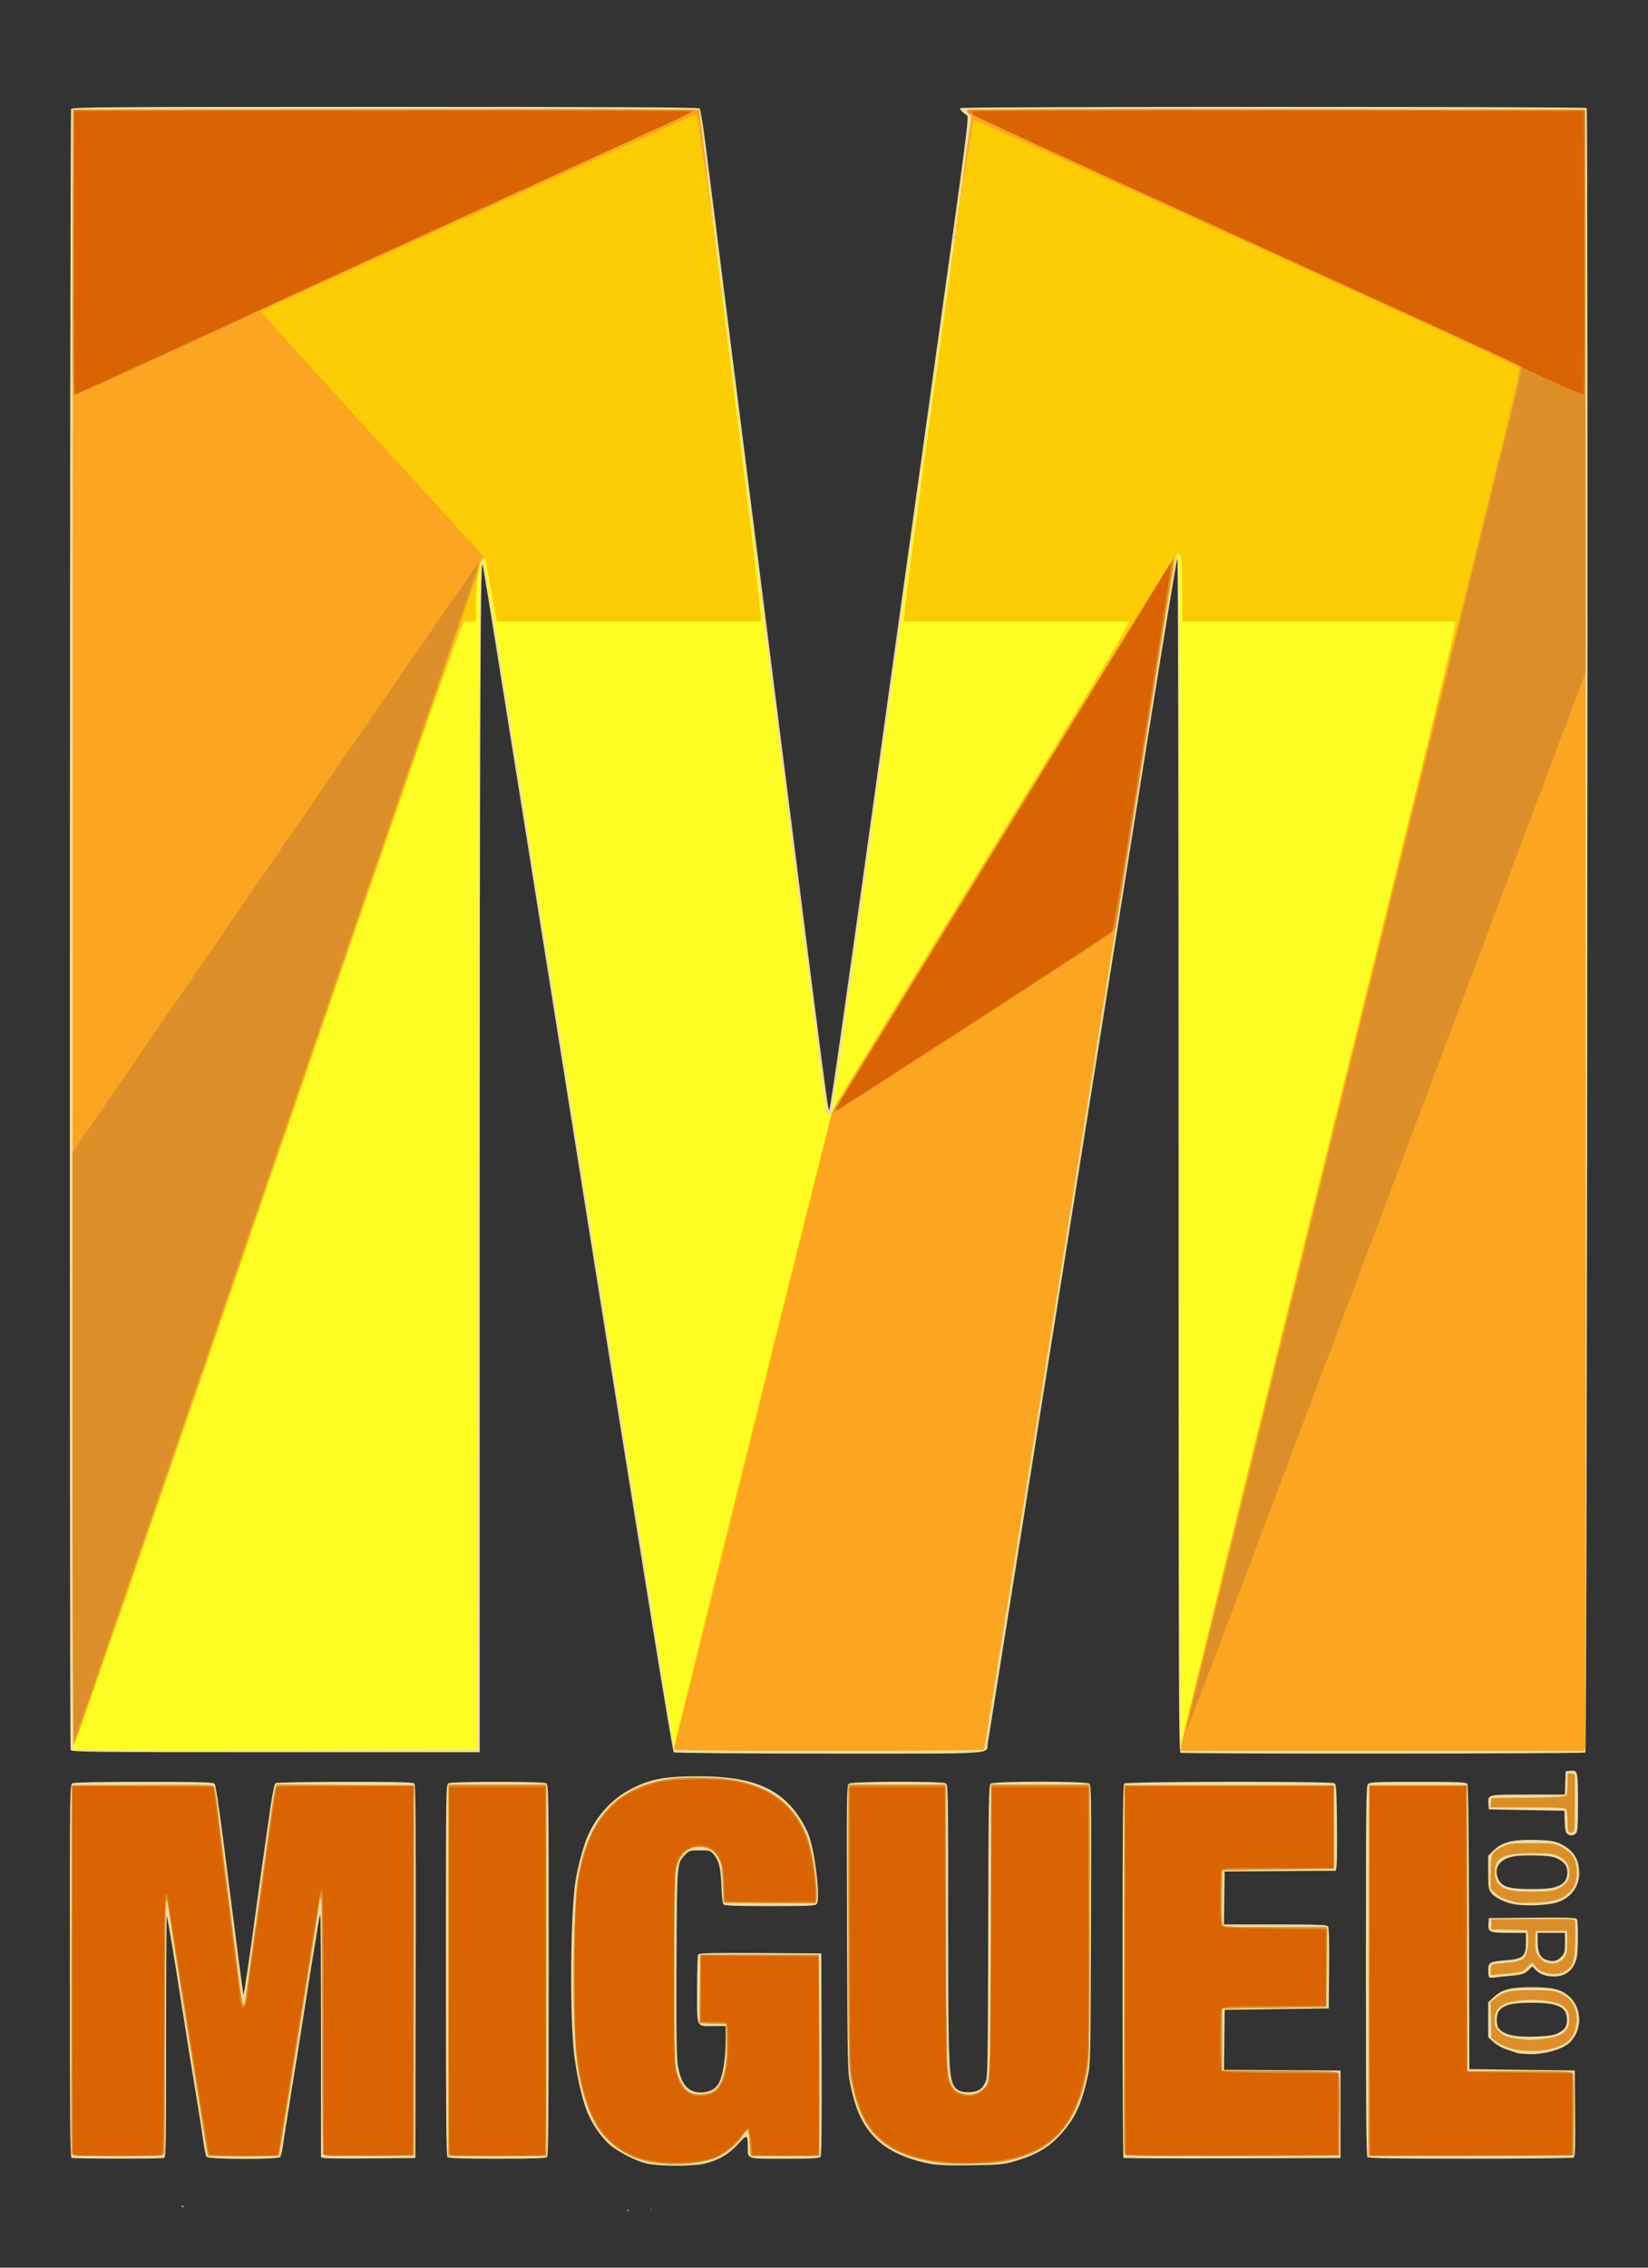 <?xml version="1.0" encoding="UTF-8" standalone="no"?>
<!-- Created with Inkscape (http://www.inkscape.org/) -->

<svg
   xmlns:dc="http://purl.org/dc/elements/1.1/"
   xmlns:cc="http://creativecommons.org/ns#"
   xmlns:rdf="http://www.w3.org/1999/02/22-rdf-syntax-ns#"
   xmlns:svg="http://www.w3.org/2000/svg"
   xmlns="http://www.w3.org/2000/svg"
   xmlns:sodipodi="http://sodipodi.sourceforge.net/DTD/sodipodi-0.dtd"
   xmlns:inkscape="http://www.inkscape.org/namespaces/inkscape"
   width="400"
   height="550"
   viewBox="0 0 105.833 145.521"
   version="1.1"
   id="svg8"
   inkscape:version="0.92.3 (2405546, 2018-03-11)"
   sodipodi:docname="logo.svg">
  <rect x="0" y="0" width="105.833" height="145.521" fill="#333333" stroke="none"/>
  <defs
     id="defs2" />
  <sodipodi:namedview
     id="base"
     pagecolor="#ffffff"
     bordercolor="#666666"
     borderopacity="1.0"
     inkscape:pageopacity="0.0"
     inkscape:pageshadow="2"
     inkscape:zoom="0.49497475"
     inkscape:cx="199.99459"
     inkscape:cy="136.7785"
     inkscape:document-units="mm"
     inkscape:current-layer="layer1-6"
     showgrid="false"
     units="px"
     inkscape:window-width="1366"
     inkscape:window-height="705"
     inkscape:window-x="-8"
     inkscape:window-y="-8"
     inkscape:window-maximized="1" />
  <g
     inkscape:label="Capa 1"
     inkscape:groupmode="layer"
     id="layer1"
     transform="translate(0,-151.479)">
    <g
       id="layer1-6"
       inkscape:label="Capa 1"
       transform="matrix(0.987,0,0,1.07,-39.966,42.948)">
      <path
         id="path3738-5"
         style="fill:#efdba5;stroke-width:0.085"
         d="m 65.561,107.839 c -18.007,0 -20.371,0.015 -20.442,0.127 -0.088,0.14 -0.12,98.189 -0.031,98.418 0.047,0.121 1.3,0.134 13.335,0.134 h 13.284 v -31.271 c 0,-29.397 0.043,-39.934 0.164,-39.934 0.062,0 -0.108,-0.972 6.819,39.146 3.868,22.402 5.559,32.014 5.642,32.066 0.066,0.042 4.49,0.075 10.124,0.076 11.126,0.001 10.201,0.055 10.306,-0.6 0.055,-0.345 6.353,-36.83 10.338,-59.893 1.054,-6.1 1.952,-11.128 1.995,-11.172 0.048,-0.049 0.079,13.763 0.079,35.742 0,32.587 0.012,35.827 0.134,35.873 0.193,0.074 26.221,0.061 26.335,-0.013 0.115,-0.075 0.202,-98.514 0.087,-98.628 -0.092,-0.092 -40.661,-0.092 -40.753,5e-4 -0.067,0.067 0.113,0.247 0.434,0.437 0.132,0.078 -0.012,1.106 -1.764,12.658 -1.049,6.915 -2.462,16.25 -3.141,20.743 -3.077,20.374 -3.987,26.253 -4.065,26.253 -0.083,-5e-4 -0.3,-1.531 -2.965,-20.961 -1.664,-12.132 -4.657,-33.919 -5.071,-36.904 -0.16,-1.158 -0.335,-2.148 -0.387,-2.201 -0.071,-0.071 -5.395,-0.096 -20.457,-0.096 z m 77.25,99.784 c -0.049,-1.7e-4 -0.106,0.005 -0.17,0.011 l -0.281,0.027 -0.025,0.699 -0.025,0.699 h -2.399 c -2.67,0 -2.621,-0.011 -2.573,0.565 l 0.026,0.323 2.456,0.043 2.455,0.042 0.024,0.635 c 0.018,0.472 0.06,0.662 0.164,0.741 h 5.4e-4 c 0.191,0.143 0.407,0.133 0.567,-0.027 0.112,-0.112 0.133,-0.403 0.133,-1.853 0,-1.663 -0.009,-1.904 -0.354,-1.905 z m -56.892,0.336 c -2.209,0.003 -3.17,0.175 -4.437,0.798 -1.234,0.606 -2.254,1.661 -2.802,2.9 -0.309,0.7 -0.69,2.092 -0.788,2.887 -0.294,2.382 -0.323,7.739 -0.053,10.008 0.151,1.274 0.526,2.8 0.874,3.568 0.315,0.694 0.807,1.369 1.346,1.848 0.52,0.462 1.759,1.06 2.526,1.22 0.802,0.167 2.951,0.173 3.718,0.01 0.92,-0.195 1.604,-0.56 2.211,-1.179 0.59,-0.601 0.629,-0.59 0.631,0.189 0.002,0.727 -0.116,0.693 2.407,0.693 1.778,0 2.25,-0.024 2.326,-0.115 0.07,-0.084 0.09,-1.765 0.074,-6.159 l -0.021,-6.044 -3.974,-0.022 c -3.123,-0.017 -3.989,0.001 -4.042,0.085 -0.037,0.059 -0.068,1.01 -0.069,2.114 -0.002,2.356 -0.088,2.183 1.094,2.183 h 0.767 v 0.882 c 0,1.001 -0.165,1.998 -0.409,2.478 -0.209,0.409 -0.627,0.62 -1.232,0.62 -0.862,0 -1.328,-0.567 -1.496,-1.821 -0.06,-0.443 -0.08,-2.545 -0.06,-6.095 0.034,-5.94 0.023,-5.817 0.547,-6.325 0.277,-0.269 0.314,-0.279 0.968,-0.279 0.657,0 0.687,0.009 0.921,0.27 0.337,0.377 0.436,0.765 0.483,1.888 0.022,0.536 0.079,1.021 0.127,1.08 0.066,0.081 0.777,0.106 3.029,0.106 2.542,0 2.957,-0.018 3.05,-0.13 0.243,-0.293 -0.104,-3.072 -0.514,-4.112 -0.093,-0.235 -0.327,-0.661 -0.521,-0.946 -1.269,-1.869 -3.158,-2.603 -6.683,-2.599 z m 22.237,0.328 c -1.549,-2.5e-4 -3.097,0.037 -3.201,0.114 -0.131,0.098 -0.144,0.783 -0.164,8.827 -0.02,7.811 -0.037,8.751 -0.159,9.017 -0.216,0.47 -0.444,0.62 -0.996,0.66 -0.612,0.044 -0.99,-0.129 -1.158,-0.532 -0.253,-0.606 -0.29,-1.846 -0.291,-9.841 -8e-4,-7.883 -0.004,-8.063 -0.164,-8.149 -0.255,-0.137 -6.112,-0.119 -6.301,0.019 -0.138,0.101 -0.145,0.626 -0.116,8.657 0.029,8.337 0.035,8.57 0.209,9.354 0.359,1.611 0.816,2.505 1.692,3.305 0.754,0.689 1.935,1.193 3.452,1.474 v -5e-4 c 0.508,0.094 1.184,0.118 2.709,0.099 1.878,-0.024 2.095,-0.043 2.868,-0.248 1.323,-0.352 2.18,-0.81 2.939,-1.573 0.943,-0.946 1.399,-1.842 1.795,-3.523 0.175,-0.744 0.179,-0.96 0.208,-9.1 0.027,-7.831 0.021,-8.345 -0.117,-8.446 -0.105,-0.077 -1.655,-0.115 -3.204,-0.115 z m 12.299,0.005 c -3.384,0.005 -6.758,0.041 -6.822,0.105 -0.078,0.078 -0.102,2.691 -0.102,11.246 0,6.13 0.026,11.171 0.057,11.202 0.031,0.031 3.222,0.047 7.091,0.035 l 7.034,-0.021 v -2.625 -2.625 l -3.791,-0.022 -3.791,-0.022 0.023,-1.798 0.023,-1.798 3.386,-0.043 3.386,-0.042 0.022,-2.403 c 0.016,-1.702 -0.006,-2.437 -0.074,-2.519 -0.079,-0.095 -0.709,-0.116 -3.432,-0.116 h -3.336 l 0.023,-1.587 0.022,-1.587 3.616,-0.022 3.616,-0.022 0.051,-0.274 c 0.028,-0.151 0.039,-1.314 0.025,-2.585 -0.022,-1.942 -0.046,-2.323 -0.153,-2.39 -0.101,-0.064 -3.494,-0.091 -6.877,-0.086 z m -70.604,0.003 c -2.931,0 -4.544,0.031 -4.651,0.088 -0.161,0.086 -0.164,0.301 -0.164,11.254 0,8.854 0.022,11.175 0.106,11.209 0.153,0.062 5.866,0.066 6.026,0.005 0.121,-0.046 0.133,-0.768 0.133,-7.295 0,-3.984 0.02,-7.224 0.044,-7.2 0.045,0.045 0.505,2.582 0.972,5.36 0.3,1.784 0.676,3.941 1.019,5.842 0.135,0.745 0.303,1.751 0.374,2.234 0.071,0.484 0.173,0.931 0.225,0.995 0.134,0.161 4.668,0.17 4.794,0.009 0.045,-0.058 0.129,-0.411 0.187,-0.783 0.058,-0.373 0.275,-1.649 0.484,-2.837 0.492,-2.802 0.639,-3.65 1.001,-5.8 0.165,-0.978 0.396,-2.311 0.515,-2.963 0.118,-0.652 0.25,-1.391 0.293,-1.642 0.043,-0.251 0.098,-0.476 0.123,-0.501 0.025,-0.025 0.045,3.237 0.045,7.249 v 7.294 l 0.191,0.046 c 0.105,0.026 1.486,0.036 3.069,0.023 l 2.879,-0.024 0.021,-11.167 c 0.016,-8.182 -0.004,-11.198 -0.074,-11.282 -0.078,-0.094 -0.894,-0.114 -4.508,-0.113 -2.427,7.4e-4 -4.466,0.035 -4.53,0.075 -0.073,0.046 -0.191,0.543 -0.316,1.332 -0.403,2.536 -0.795,5.104 -1,6.535 -0.296,2.068 -0.745,4.851 -0.777,4.819 -0.015,-0.015 -0.215,-1.378 -0.445,-3.029 -0.23,-1.651 -0.622,-4.466 -0.871,-6.255 -0.283,-2.035 -0.495,-3.296 -0.565,-3.366 -0.09,-0.09 -0.992,-0.112 -4.598,-0.112 z m 22.999,0 c -1.918,0 -3.077,0.032 -3.181,0.088 -0.161,0.086 -0.164,0.3 -0.164,11.201 0,8.531 0.024,11.137 0.102,11.215 0.075,0.075 0.913,0.101 3.243,0.101 2.33,0 3.167,-0.026 3.243,-0.101 0.078,-0.078 0.102,-2.684 0.102,-11.215 0,-10.901 -0.003,-11.115 -0.164,-11.201 -0.104,-0.056 -1.263,-0.088 -3.18,-0.088 z m 59.897,0 c -2.72,0 -3.133,0.017 -3.249,0.133 -0.12,0.12 -0.133,1.252 -0.133,11.201 0,8.496 0.024,11.092 0.102,11.17 0.079,0.077 1.684,0.101 6.71,0.1 3.635,-7.4e-4 6.656,-0.032 6.715,-0.07 0.084,-0.053 0.102,-0.639 0.085,-2.644 l -0.022,-2.577 -3.429,-0.042 -3.429,-0.043 -0.021,-8.501 c -0.015,-6.11 -0.048,-8.532 -0.116,-8.614 -0.076,-0.092 -0.702,-0.114 -3.211,-0.114 z m 7.221,3.478 c -1.21,0.003 -1.845,0.199 -2.37,0.697 l -0.275,0.261 v 0.988 c 0,0.864 0.022,1.016 0.172,1.206 0.266,0.338 1.011,0.659 1.709,0.738 0.783,0.088 2.015,0.025 2.57,-0.131 0.916,-0.258 1.483,-0.944 1.47,-1.781 -0.013,-0.824 -0.372,-1.349 -1.175,-1.716 -0.395,-0.181 -0.622,-0.218 -1.545,-0.251 -0.198,-0.007 -0.383,-0.011 -0.555,-0.011 z m 0.017,0.933 c 0.152,-7.4e-4 0.309,10e-4 0.466,0.006 0.885,0.028 1.129,0.066 1.456,0.225 0.453,0.22 0.629,0.535 0.546,0.976 -0.068,0.363 -0.27,0.544 -0.776,0.696 -0.267,0.08 -0.789,0.119 -1.553,0.117 -1.456,-0.005 -1.921,-0.136 -2.152,-0.61 -0.308,-0.63 0.059,-1.156 0.933,-1.337 0.215,-0.045 0.623,-0.071 1.079,-0.073 z m 1.588,3.731 c -0.371,-5e-4 -0.825,0.001 -1.377,0.006 l -2.831,0.023 -0.027,0.335 c -0.041,0.504 0.08,0.554 1.356,0.554 h 1.085 v 0.504 c 0,0.928 -0.157,1.057 -1.392,1.146 -0.973,0.07 -1.063,0.12 -1.063,0.582 0,0.2 0.028,0.391 0.061,0.424 v 5e-4 c 0.033,0.033 0.195,0.041 0.36,0.017 0.164,-0.024 0.623,-0.068 1.019,-0.099 0.752,-0.058 0.938,-0.117 1.243,-0.394 l 0.184,-0.168 0.239,0.223 c 0.305,0.284 0.793,0.416 1.363,0.368 0.666,-0.055 1.138,-0.468 1.292,-1.13 0.095,-0.411 0.103,-2.156 0.011,-2.302 -0.04,-0.063 -0.408,-0.089 -1.521,-0.091 z m -1.033,0.917 h 0.889 0.889 v 0.599 c 0,0.549 -0.021,0.619 -0.248,0.846 -0.277,0.277 -0.63,0.32 -1.067,0.129 -0.332,-0.145 -0.464,-0.448 -0.464,-1.071 z m -0.381,3.26 c -1.396,0 -1.934,0.129 -2.479,0.596 l -0.358,0.306 v 1.045 1.045 l 0.342,0.292 c 0.191,0.163 0.555,0.356 0.825,0.437 0.266,0.08 0.58,0.177 0.696,0.216 0.116,0.039 0.535,0.072 0.931,0.075 0.893,0.006 1.988,-0.283 2.443,-0.645 0.896,-0.712 0.917,-2.083 0.044,-2.806 -0.525,-0.435 -1.079,-0.562 -2.445,-0.562 z m -0.042,0.931 c 1.758,-1.5e-4 2.328,0.247 2.328,1.01 0,0.431 -0.136,0.616 -0.603,0.823 -0.247,0.109 -0.631,0.166 -1.312,0.193 -1.429,0.057 -2.192,-0.095 -2.528,-0.5 -0.175,-0.211 -0.157,-0.842 0.03,-1.049 0.321,-0.355 0.855,-0.478 2.085,-0.478 z m -87.841,12.184 c 0.019,0.02 0.038,0.041 0.057,0.061 0.037,-5e-4 0.075,10e-4 0.112,0.002 l -5.36e-4,-0.055 z m -0.061,0.016 c 0.004,0.004 0.008,0.008 0.012,0.012 0.005,0.002 0.008,0.003 0.013,0.005 -0.008,-0.006 -0.016,-0.011 -0.025,-0.017 z m 30.6,0.129 c 0.019,0.023 0.041,0.048 0.047,0.061 0.015,0.012 0.013,0.01 0.031,0.023 -0.013,-0.005 -0.018,-0.005 -0.04,-0.013 l -5.36e-4,-4.9e-4 c -0.036,-0.014 -0.087,-0.034 -0.066,-0.023 0.043,0.023 0.093,0.036 0.141,0.053 -0.035,-0.038 -0.072,-0.072 -0.112,-0.1 z m -1.503,0.068 c -0.021,0.005 0.009,0.096 0.103,0.093 -0.036,-0.036 -0.077,-0.079 -0.091,-0.089 -0.005,-0.004 -0.009,-0.005 -0.013,-0.004 z m -28.898,5e-4 c 0.011,0.011 0.023,0.022 0.034,0.033 v -0.019 c -0.011,-0.005 -0.023,-0.01 -0.034,-0.015 z"
         inkscape:connector-curvature="0" />
      <path
         id="path3736-5"
         style="fill:#fdfd24;stroke-width:0.085"
         d="m 109.43,107.985 c -3.651,0.004 -5.933,0.013 -5.966,0.026 -0.093,0.035 -0.077,0.084 0.069,0.22 0.137,0.127 0.175,0.236 0.14,0.4 -0.07,0.335 -3.007,19.643 -4.916,32.314 -1.704,11.314 -4.111,27.101 -4.147,27.199 -0.021,0.058 -0.098,0.106 -0.171,0.106 -0.073,0 -0.15,-0.048 -0.171,-0.106 -0.037,-0.103 -1.996,-14.289 -4.486,-32.491 -1.088,-7.954 -3.564,-25.917 -3.746,-27.178 l -0.067,-0.465 H 65.609 45.248 l -0.021,49.107 c -0.012,27.008 -0.003,49.152 0.019,49.212 0.032,0.085 2.714,0.102 13.187,0.085 l 13.147,-0.022 0.042,-35.619 c 0.043,-36.318 0.041,-36.063 0.328,-35.751 0.041,0.044 0.462,2.328 0.937,5.076 0.475,2.747 3.239,18.758 6.143,35.58 2.904,16.822 5.304,30.623 5.333,30.67 0.069,0.111 20.078,0.12 20.147,0.009 0.026,-0.042 1.951,-11.082 4.277,-24.532 6.897,-39.883 8.134,-46.971 8.212,-47.049 0.041,-0.041 0.116,-0.049 0.166,-0.017 0.066,0.041 0.092,10.048 0.093,35.421 5.4e-4,19.45 0.025,35.565 0.054,35.809 l 0.053,0.445 h 13.11 13.11 l 0.045,-0.191 c 0.025,-0.105 0.036,-22.251 0.023,-49.213 l -0.023,-49.022 -20.024,-0.022 c -5.506,-0.006 -10.526,-0.006 -14.177,-0.002 z m 33.057,99.792 -0.001,0.619 c -8.1e-4,0.341 -0.032,0.666 -0.068,0.724 -0.05,0.078 -0.677,0.11 -2.475,0.127 l -2.409,0.023 -0.027,0.275 -0.027,0.275 h 2.402 c 1.755,0 2.429,0.027 2.503,0.101 0.06,0.06 0.102,0.349 0.102,0.705 0,0.332 0.027,0.631 0.06,0.664 0.033,0.033 0.138,0.049 0.232,0.035 0.168,-0.024 0.173,-0.078 0.173,-1.76 v -1.736 l -0.233,-0.027 z m -56.458,0.27 c -0.783,-0.009 -1.551,0.018 -2.004,0.083 -3.39,0.486 -5.193,2.267 -5.912,5.841 -0.308,1.53 -0.393,7.789 -0.143,10.548 0.117,1.29 0.501,2.753 0.984,3.748 0.31,0.639 0.516,0.933 0.955,1.365 0.868,0.853 1.925,1.342 3.269,1.512 1.27,0.161 2.705,0.066 3.708,-0.243 0.68,-0.21 1.477,-0.782 1.888,-1.354 0.167,-0.233 0.336,-0.404 0.375,-0.38 0.039,0.024 0.097,0.386 0.13,0.804 l 0.06,0.761 h 2.233 2.233 l -0.021,-6.032 -0.022,-6.033 h -3.852 -3.852 l -0.023,2.051 -0.023,2.05 0.869,0.024 0.87,0.024 0.027,0.931 c 0.051,1.79 -0.257,2.836 -0.925,3.137 -0.49,0.221 -1.271,0.211 -1.583,-0.02 -0.326,-0.242 -0.592,-0.663 -0.76,-1.207 -0.132,-0.426 -0.146,-1.013 -0.146,-6.144 0,-5.125 0.014,-5.717 0.146,-6.138 0.24,-0.768 0.77,-1.185 1.506,-1.185 0.475,0 0.87,0.184 1.119,0.52 0.315,0.426 0.339,0.53 0.395,1.724 l 0.052,1.1 2.982,0.023 2.983,0.022 0.058,-0.231 c 0.079,-0.315 -0.101,-1.941 -0.311,-2.817 -0.597,-2.483 -2.319,-3.932 -5.176,-4.356 -0.508,-0.075 -1.305,-0.119 -2.087,-0.127 z m -27.534,0.417 -0.077,0.191 c -0.043,0.105 -0.176,0.858 -0.296,1.673 -0.12,0.815 -0.464,3.101 -0.765,5.08 -0.301,1.979 -0.625,4.151 -0.721,4.826 -0.096,0.675 -0.193,1.282 -0.217,1.348 -0.095,0.265 -0.202,-0.083 -0.337,-1.094 -0.077,-0.582 -0.4,-2.944 -0.718,-5.249 -0.318,-2.305 -0.643,-4.706 -0.723,-5.334 -0.08,-0.629 -0.18,-1.21 -0.222,-1.292 -0.071,-0.14 -0.359,-0.147 -4.666,-0.127 l -4.589,0.022 -0.022,11.007 c -0.012,6.054 -0.004,11.054 0.018,11.113 0.031,0.082 0.71,0.106 2.998,0.106 2.618,0 2.962,-0.015 3.008,-0.134 0.028,-0.074 0.052,-3.522 0.052,-7.662 0,-4.962 0.028,-7.529 0.084,-7.529 0.047,0 0.085,0.029 0.086,0.064 10e-4,0.072 0.907,5.379 1.434,8.403 0.191,1.094 0.521,2.999 0.733,4.233 0.212,1.234 0.406,2.33 0.431,2.434 l 0.044,0.19 h 2.304 2.304 l 0.107,-0.572 c 0.103,-0.549 0.687,-3.923 1.955,-11.294 0.326,-1.893 0.592,-3.483 0.592,-3.535 0,-0.051 0.038,-0.094 0.085,-0.094 0.056,0 0.085,2.605 0.086,7.642 6.97e-4,4.203 0.032,7.689 0.069,7.748 0.053,0.084 0.707,0.102 2.983,0.085 l 2.915,-0.022 v -11.091 -11.092 l -4.468,-0.022 z m 11.179,0.001 v 11.134 11.133 h 3.175 3.175 v -11.133 -11.134 h -3.175 z m 26.08,0 -0.048,0.191 c -0.027,0.105 -0.034,3.924 -0.017,8.487 0.03,8.04 0.036,8.322 0.208,9.102 0.434,1.973 1.054,3.02 2.249,3.799 0.897,0.584 2.155,0.96 3.742,1.118 h 5.4e-4 c 0.922,0.091 3.239,0.019 4.041,-0.126 2.97,-0.538 4.54,-2.09 5.242,-5.181 0.188,-0.83 0.19,-0.902 0.219,-8.922 0.016,-4.447 0.008,-8.172 -0.018,-8.276 l -0.048,-0.19 h -3.171 -3.171 l -0.026,8.699 c -0.028,9.428 -0.011,9.089 -0.491,9.55 -0.4,0.384 -1.129,0.447 -1.718,0.149 -0.337,-0.171 -0.548,-0.708 -0.647,-1.645 -0.049,-0.461 -0.084,-4.131 -0.085,-8.773 l -10e-4,-7.98 h -3.131 z m 17.904,0.042 -0.022,11.007 c -0.012,6.054 -0.003,11.055 0.019,11.113 0.032,0.085 1.479,0.102 7.007,0.085 l 6.966,-0.021 0.022,-2.423 c 0.018,-1.956 5.4e-4,-2.441 -0.092,-2.518 -0.08,-0.067 -1.234,-0.102 -3.832,-0.117 l -3.718,-0.022 v -1.863 -1.863 l 3.386,-0.043 3.387,-0.042 0.022,-2.392 0.022,-2.392 h -3.336 c -2.732,0 -3.353,-0.021 -3.432,-0.117 -0.067,-0.081 -0.09,-0.608 -0.074,-1.714 l 0.023,-1.598 3.64,-0.043 3.641,-0.042 v -2.498 -2.498 h -6.816 z m 15.917,0 -0.021,11.113 -0.021,11.113 6.668,-0.022 6.668,-0.022 0.022,-2.403 c 0.016,-1.702 -0.006,-2.437 -0.074,-2.519 -0.079,-0.095 -0.715,-0.116 -3.472,-0.116 h -3.376 l -0.021,-8.572 -0.021,-8.573 h -3.175 z m 10.583,3.471 c -1.323,0 -1.474,0.016 -1.862,0.195 -0.778,0.359 -0.805,0.411 -0.805,1.547 v 0.993 l 0.297,0.261 c 0.276,0.242 0.836,0.456 1.439,0.55 0.14,0.022 0.694,0.026 1.232,0.009 1.14,-0.036 1.757,-0.221 2.175,-0.654 0.334,-0.346 0.445,-0.64 0.445,-1.173 0,-0.76 -0.288,-1.177 -1.059,-1.533 -0.388,-0.179 -0.539,-0.195 -1.862,-0.195 z m 0.042,0.594 c 1.158,10e-4 1.359,0.023 1.708,0.183 0.499,0.229 0.708,0.538 0.697,1.032 -0.007,0.318 -0.056,0.421 -0.306,0.65 -0.195,0.178 -0.449,0.305 -0.737,0.367 -0.596,0.128 -2.406,0.109 -2.925,-0.03 -0.595,-0.16 -0.892,-0.51 -0.892,-1.051 0,-0.899 0.543,-1.155 2.455,-1.152 z m 1.725,3.951 c -0.496,-0.004 -1.154,-0.004 -1.852,0.003 l -2.54,0.024 v 0.296 0.296 l 1.161,0.024 1.161,0.024 0.056,0.295 c 0.069,0.369 -0.024,1.039 -0.179,1.28 -0.152,0.237 -0.51,0.341 -1.377,0.4 -0.387,0.026 -0.739,0.07 -0.783,0.098 -0.044,0.027 -0.08,0.178 -0.08,0.335 v 0.285 l 0.487,-0.04 c 1.625,-0.132 1.562,-0.117 1.867,-0.422 0.158,-0.158 0.307,-0.288 0.331,-0.288 0.024,0 0.121,0.1 0.217,0.222 0.361,0.458 1.341,0.61 1.925,0.297 0.527,-0.282 0.63,-0.576 0.663,-1.892 0.029,-1.158 0.029,-1.161 -0.169,-1.209 -0.055,-0.013 -0.39,-0.023 -0.886,-0.028 z m -1.513,0.704 h 1.016 1.016 l 0.025,0.611 c 0.03,0.739 -0.117,1.083 -0.536,1.258 -0.52,0.217 -1.073,0.063 -1.373,-0.384 -0.167,-0.249 -0.193,-0.381 -0.172,-0.889 z m -0.254,3.565 c -1.469,0 -1.823,0.075 -2.389,0.507 l -0.284,0.216 0.024,1.069 0.024,1.069 0.339,0.236 c 0.186,0.13 0.624,0.309 0.974,0.399 1.194,0.306 2.804,0.134 3.583,-0.381 0.822,-0.544 0.864,-2.084 0.073,-2.648 -0.56,-0.399 -0.906,-0.468 -2.344,-0.468 z m 0.06,0.577 c 0.254,7.4e-4 0.504,0.013 0.729,0.038 1.21,0.135 1.636,0.419 1.654,1.103 0.019,0.741 -0.454,1.081 -1.672,1.199 -0.424,0.041 -0.828,0.07 -0.898,0.065 -1.388,-0.104 -1.634,-0.172 -2.053,-0.562 -0.195,-0.182 -0.233,-0.287 -0.233,-0.651 0,-0.478 0.142,-0.698 0.602,-0.936 0.304,-0.157 1.109,-0.257 1.871,-0.255 z m -58.908,12.573 c -0.021,0.005 0.009,0.096 0.103,0.093 -0.036,-0.036 -0.077,-0.079 -0.091,-0.089 -0.005,-0.004 -0.009,-0.005 -0.013,-0.004 z"
         inkscape:connector-curvature="0" />
      <path
         id="path3734-3"
         style="fill:#fccc04;stroke-width:0.085"
         d="m 75.62,107.981 c -2.669,-5.2e-4 -5.97,0.002 -10.028,0.006 l -20.344,0.022 -0.021,49.103 c -0.018,42.001 -0.004,49.086 0.097,48.98 0.065,-0.068 5.251,-13.897 11.524,-30.731 10.321,-27.695 12.645,-33.87 13.532,-35.952 l 0.284,-0.667 0.394,-0.026 0.394,-0.026 0.002,-0.948 c 0.002,-1.267 0.192,-2.599 0.391,-2.744 0.082,-0.06 0.175,-0.081 0.207,-0.045 0.032,0.035 0.18,0.711 0.329,1.503 0.149,0.792 0.309,1.62 0.356,1.841 l 0.085,0.402 h 8.586 8.587 v -0.19 c -1.99e-4,-0.473 -0.576,-4.924 -1.947,-15.049 -0.508,-3.749 -1.174,-8.721 -1.48,-11.049 -0.307,-2.328 -0.574,-4.281 -0.594,-4.339 -0.022,-0.063 -2.345,-0.089 -10.353,-0.091 z m 33.81,0.003 c -3.651,0.004 -5.933,0.014 -5.966,0.026 -0.092,0.035 -0.077,0.085 0.07,0.222 0.125,0.117 0.174,0.238 0.144,0.357 -0.025,0.1 -0.35,2.277 -0.723,4.838 -0.373,2.561 -0.929,6.314 -1.235,8.34 -1.389,9.205 -2.413,16.31 -2.413,16.746 V 138.7 h 7.33 7.33 l -0.277,0.487 c -0.617,1.083 -2.595,4.088 -10.52,15.981 -4.561,6.845 -8.38,12.617 -8.485,12.827 -0.106,0.21 -2.383,8.535 -5.061,18.5 -5.615,20.892 -5.316,19.763 -5.255,19.862 0.063,0.102 20.078,0.102 20.141,-5e-4 0.026,-0.042 1.951,-11.082 4.277,-24.532 8.562,-49.51 8.153,-47.197 8.34,-47.17 0.093,0.014 0.191,0.117 0.224,0.236 0.032,0.116 0.062,1.021 0.067,2.011 l 0.008,1.799 h 8.878 8.878 l -0.081,0.445 c -0.241,1.329 -2.264,8.976 -9.592,36.259 -4.453,16.578 -8.118,30.342 -8.144,30.586 l -0.048,0.444 h 13.133 13.134 l 0.045,-0.19 c 0.025,-0.105 0.036,-22.251 0.023,-49.213 l -0.023,-49.022 -20.024,-0.022 c -5.506,-0.006 -10.526,-0.007 -14.177,-0.002 z m 33.057,99.793 -0.001,0.619 c -8.1e-4,0.341 -0.032,0.666 -0.068,0.724 -0.05,0.078 -0.677,0.11 -2.475,0.127 l -2.409,0.023 -0.027,0.275 -0.027,0.275 h 2.402 c 1.755,0 2.429,0.027 2.503,0.101 0.06,0.06 0.102,0.349 0.102,0.705 0,0.332 0.027,0.631 0.06,0.664 0.033,0.033 0.138,0.049 0.232,0.035 0.168,-0.024 0.173,-0.078 0.173,-1.76 v -1.736 l -0.233,-0.027 z m -56.458,0.27 c -0.783,-0.009 -1.551,0.018 -2.004,0.083 -3.39,0.486 -5.193,2.267 -5.912,5.841 -0.308,1.53 -0.393,7.789 -0.143,10.548 0.117,1.29 0.501,2.753 0.984,3.748 0.31,0.639 0.516,0.933 0.955,1.365 0.868,0.853 1.925,1.342 3.269,1.512 1.27,0.161 2.705,0.066 3.708,-0.243 0.68,-0.21 1.477,-0.782 1.888,-1.354 0.167,-0.233 0.336,-0.404 0.375,-0.38 0.039,0.024 0.097,0.386 0.13,0.804 l 0.06,0.761 h 2.233 2.233 l -0.021,-6.032 -0.022,-6.033 h -3.852 -3.852 l -0.023,2.051 -0.023,2.05 0.869,0.024 0.87,0.024 0.027,0.931 c 0.051,1.79 -0.257,2.836 -0.925,3.137 -0.49,0.221 -1.271,0.211 -1.583,-0.02 -0.326,-0.242 -0.592,-0.663 -0.76,-1.207 -0.132,-0.426 -0.146,-1.013 -0.146,-6.144 0,-5.125 0.014,-5.717 0.146,-6.138 0.24,-0.768 0.77,-1.185 1.506,-1.185 0.475,0 0.87,0.184 1.119,0.52 0.315,0.426 0.339,0.53 0.395,1.724 l 0.052,1.1 2.982,0.023 2.983,0.022 0.058,-0.231 c 0.079,-0.315 -0.101,-1.941 -0.311,-2.817 -0.597,-2.483 -2.319,-3.932 -5.176,-4.356 -0.508,-0.075 -1.305,-0.119 -2.087,-0.127 z m -27.534,0.417 -0.077,0.191 c -0.043,0.105 -0.176,0.858 -0.296,1.673 -0.12,0.815 -0.464,3.101 -0.765,5.08 -0.301,1.979 -0.625,4.151 -0.721,4.826 -0.096,0.675 -0.193,1.282 -0.217,1.348 -0.095,0.265 -0.202,-0.083 -0.337,-1.094 -0.077,-0.582 -0.4,-2.944 -0.718,-5.249 -0.318,-2.305 -0.643,-4.706 -0.723,-5.334 -0.08,-0.629 -0.18,-1.21 -0.222,-1.292 -0.071,-0.14 -0.359,-0.147 -4.666,-0.127 l -4.589,0.022 -0.022,11.007 c -0.012,6.054 -0.004,11.054 0.018,11.113 0.031,0.082 0.71,0.106 2.998,0.106 2.618,0 2.962,-0.015 3.008,-0.134 0.028,-0.074 0.052,-3.522 0.052,-7.662 0,-4.962 0.028,-7.529 0.084,-7.529 0.047,0 0.085,0.029 0.086,0.064 10e-4,0.072 0.907,5.379 1.434,8.403 0.191,1.094 0.521,2.999 0.733,4.233 0.212,1.234 0.406,2.33 0.431,2.434 l 0.044,0.19 h 2.304 2.304 l 0.107,-0.572 c 0.103,-0.549 0.687,-3.923 1.955,-11.294 0.326,-1.893 0.592,-3.483 0.592,-3.535 0,-0.051 0.038,-0.094 0.085,-0.094 0.056,0 0.085,2.605 0.086,7.642 6.97e-4,4.203 0.032,7.689 0.069,7.748 0.053,0.084 0.707,0.102 2.983,0.085 l 2.915,-0.022 V 219.599 208.507 l -4.468,-0.022 z m 11.179,0.001 v 11.134 11.133 h 3.175 3.175 V 219.599 208.465 h -3.175 z m 26.08,0 -0.048,0.191 c -0.027,0.105 -0.034,3.924 -0.017,8.487 0.03,8.04 0.036,8.322 0.208,9.102 0.434,1.973 1.054,3.02 2.249,3.799 0.897,0.584 2.155,0.96 3.742,1.118 h 5.4e-4 c 0.922,0.091 3.239,0.019 4.041,-0.126 2.97,-0.538 4.54,-2.09 5.242,-5.181 0.188,-0.83 0.19,-0.902 0.219,-8.922 0.016,-4.447 0.008,-8.172 -0.018,-8.276 l -0.048,-0.19 h -3.171 -3.171 l -0.026,8.699 c -0.028,9.428 -0.011,9.089 -0.491,9.55 -0.4,0.384 -1.129,0.447 -1.718,0.149 -0.337,-0.171 -0.548,-0.708 -0.647,-1.645 -0.049,-0.461 -0.084,-4.131 -0.085,-8.773 l -10e-4,-7.98 h -3.131 z m 17.904,0.042 -0.022,11.007 c -0.012,6.054 -0.003,11.055 0.019,11.113 0.032,0.085 1.479,0.102 7.007,0.085 l 6.966,-0.021 0.022,-2.423 c 0.018,-1.956 5.4e-4,-2.441 -0.092,-2.518 -0.08,-0.067 -1.234,-0.102 -3.832,-0.117 l -3.718,-0.022 v -1.863 -1.863 l 3.386,-0.043 3.387,-0.042 0.022,-2.392 0.022,-2.392 h -3.336 c -2.732,0 -3.353,-0.021 -3.432,-0.117 -0.067,-0.081 -0.09,-0.608 -0.074,-1.714 l 0.023,-1.598 3.64,-0.043 3.641,-0.042 v -2.498 -2.498 h -6.816 z m 15.917,0 -0.021,11.113 -0.021,11.113 6.668,-0.022 6.668,-0.022 0.022,-2.403 c 0.016,-1.702 -0.006,-2.437 -0.074,-2.519 -0.079,-0.095 -0.715,-0.116 -3.472,-0.116 h -3.376 l -0.021,-8.572 -0.021,-8.573 h -3.175 z m 10.583,3.471 c -1.323,0 -1.474,0.016 -1.862,0.195 -0.778,0.359 -0.805,0.411 -0.805,1.547 v 0.993 l 0.297,0.261 c 0.276,0.242 0.836,0.456 1.439,0.55 0.14,0.022 0.694,0.026 1.232,0.009 1.14,-0.036 1.757,-0.221 2.175,-0.654 0.334,-0.346 0.445,-0.64 0.445,-1.173 0,-0.76 -0.288,-1.177 -1.059,-1.533 -0.388,-0.179 -0.539,-0.195 -1.862,-0.195 z m 0.042,0.594 c 1.158,0.001 1.359,0.023 1.708,0.183 0.499,0.229 0.708,0.538 0.697,1.032 -0.007,0.318 -0.056,0.421 -0.306,0.65 -0.195,0.178 -0.449,0.305 -0.737,0.367 -0.596,0.128 -2.406,0.109 -2.925,-0.03 -0.595,-0.16 -0.892,-0.51 -0.892,-1.051 0,-0.899 0.543,-1.155 2.455,-1.152 z m 1.725,3.951 c -0.496,-0.004 -1.154,-0.004 -1.852,0.003 l -2.54,0.024 v 0.296 0.296 l 1.161,0.024 1.161,0.024 0.056,0.295 c 0.069,0.369 -0.024,1.039 -0.179,1.28 -0.152,0.237 -0.51,0.341 -1.377,0.4 -0.387,0.026 -0.739,0.07 -0.783,0.098 -0.044,0.027 -0.08,0.178 -0.08,0.335 v 0.285 l 0.487,-0.04 c 1.625,-0.132 1.562,-0.117 1.867,-0.422 0.158,-0.158 0.307,-0.288 0.331,-0.288 0.024,0 0.121,0.1 0.217,0.222 0.361,0.458 1.341,0.61 1.925,0.297 0.527,-0.282 0.63,-0.576 0.663,-1.892 0.029,-1.158 0.029,-1.161 -0.169,-1.209 -0.055,-0.013 -0.39,-0.023 -0.886,-0.028 z m -1.513,0.704 h 1.016 1.016 l 0.025,0.611 c 0.03,0.739 -0.117,1.083 -0.536,1.258 -0.52,0.217 -1.073,0.063 -1.373,-0.384 -0.167,-0.249 -0.193,-0.381 -0.172,-0.889 z m -0.254,3.565 c -1.469,0 -1.823,0.075 -2.389,0.507 l -0.284,0.216 0.024,1.069 0.024,1.069 0.339,0.236 c 0.186,0.13 0.624,0.309 0.974,0.399 1.194,0.306 2.804,0.134 3.583,-0.381 0.822,-0.544 0.864,-2.084 0.073,-2.648 -0.56,-0.399 -0.906,-0.468 -2.344,-0.468 z m 0.06,0.577 c 0.254,7.4e-4 0.504,0.013 0.729,0.038 1.21,0.135 1.636,0.419 1.654,1.103 0.019,0.741 -0.454,1.081 -1.672,1.199 -0.424,0.041 -0.828,0.07 -0.898,0.065 -1.388,-0.104 -1.634,-0.172 -2.053,-0.562 -0.195,-0.182 -0.233,-0.287 -0.233,-0.651 0,-0.478 0.142,-0.698 0.602,-0.936 0.304,-0.157 1.109,-0.257 1.871,-0.255 z M 81.312,233.943 c -0.021,0.005 0.009,0.096 0.103,0.093 -0.036,-0.036 -0.077,-0.079 -0.091,-0.089 -0.005,-0.004 -0.009,-0.005 -0.013,-0.004 z"
         inkscape:connector-curvature="0" />
      <path
         id="path3732-8"
         style="fill:#fca520;stroke-width:0.085"
         d="m 109.43,107.985 c -3.651,0.004 -5.933,0.014 -5.966,0.026 -0.093,0.035 -0.077,0.084 0.069,0.22 0.137,0.128 0.174,0.235 0.14,0.399 -0.093,0.44 -0.555,3.649 -0.547,3.798 0.007,0.133 0.479,-2.45 0.626,-3.425 0.03,-0.198 0.09,-0.36 0.133,-0.36 0.322,0 35.436,14.7 35.501,14.862 0.019,0.048 -0.509,2.125 -1.174,4.614 -0.665,2.49 -1.993,7.479 -2.95,11.088 -0.958,3.609 -5.368,20.049 -9.8,36.533 -4.432,16.485 -8.076,30.134 -8.097,30.332 l -0.039,0.36 h 13.13 13.13 l 0.046,-0.19 c 0.025,-0.105 0.036,-22.251 0.023,-49.213 l -0.023,-49.022 -20.024,-0.022 c -5.506,-0.006 -10.526,-0.007 -14.177,-0.002 z m -64.182,0.024 -0.021,49.103 c -0.012,28.76 0.01,49.069 0.054,49.022 0.042,-0.044 4.847,-12.882 10.678,-28.529 11.759,-31.555 15.365,-41.195 15.529,-41.521 0.061,-0.121 0.133,-0.389 0.159,-0.597 0.027,-0.209 0.111,-0.424 0.19,-0.481 0.078,-0.057 0.128,-0.14 0.112,-0.185 -0.017,-0.045 -3.279,-3.348 -7.251,-7.34 -3.972,-3.993 -7.208,-7.298 -7.192,-7.346 0.035,-0.104 2.605,-1.193 14.921,-6.32 11.847,-4.932 13.331,-5.54 13.386,-5.486 0.024,0.024 0.173,0.858 0.33,1.852 0.384,2.434 0.445,2.776 0.45,2.528 0.002,-0.116 -0.136,-1.221 -0.307,-2.455 l -0.311,-2.244 h -20.362 z m 57.829,4.684 c -0.014,-0.015 -0.025,0.037 -0.027,0.142 -0.002,0.14 0.016,0.207 0.039,0.15 0.023,-0.057 0.025,-0.172 0.003,-0.254 -0.005,-0.021 -0.01,-0.033 -0.015,-0.038 z m -16.426,0.425 c -0.014,-0.008 -0.024,0.06 -0.024,0.182 0,0.163 0.017,0.23 0.039,0.148 0.021,-0.082 0.021,-0.215 0,-0.296 -0.005,-0.02 -0.011,-0.032 -0.015,-0.034 z m 16.337,0.137 c -0.015,-0.006 -0.026,0.043 -0.026,0.13 0,0.116 0.019,0.164 0.042,0.106 0.024,-0.058 0.024,-0.153 0,-0.211 -0.006,-0.015 -0.011,-0.023 -0.016,-0.025 z m -16.252,0.454 c -0.014,-0.015 -0.025,0.038 -0.027,0.142 -0.002,0.14 0.016,0.207 0.039,0.15 0.023,-0.057 0.024,-0.172 0.003,-0.254 -0.005,-0.021 -0.01,-0.033 -0.015,-0.038 z m 16.171,0.085 c -0.014,-0.015 -0.025,0.038 -0.027,0.142 h 5.3e-4 c -0.002,0.14 0.016,0.207 0.039,0.15 0.023,-0.057 0.025,-0.172 0.003,-0.254 -0.005,-0.021 -0.011,-0.033 -0.016,-0.038 z m -16.09,0.562 c -0.015,-0.006 -0.026,0.043 -0.026,0.13 0,0.116 0.019,0.164 0.042,0.106 0.023,-0.058 0.023,-0.153 0,-0.211 -0.006,-0.015 -0.011,-0.023 -0.016,-0.025 z m 16.002,0 c -0.015,-0.006 -0.026,0.043 -0.026,0.13 0,0.116 0.019,0.164 0.043,0.106 0.024,-0.058 0.024,-0.153 0,-0.211 -0.006,-0.015 -0.012,-0.023 -0.017,-0.025 z m -0.101,0.586 c -0.009,0.009 -0.015,0.039 -0.017,0.088 h -5.3e-4 c -0.004,0.089 0.016,0.139 0.044,0.111 0.029,-0.028 0.032,-0.101 0.007,-0.162 -0.013,-0.034 -0.026,-0.046 -0.035,-0.037 z m -15.833,0.085 c -0.009,0.009 -0.015,0.039 -0.017,0.088 -0.004,0.089 0.016,0.139 0.044,0.111 0.028,-0.028 0.031,-0.101 0.006,-0.162 -0.014,-0.034 -0.025,-0.046 -0.034,-0.037 z m 15.748,0.508 c -0.009,0.009 -0.015,0.039 -0.017,0.088 -0.004,0.089 0.016,0.139 0.044,0.111 0.029,-0.028 0.031,-0.101 0.007,-0.162 -0.014,-0.034 -0.025,-0.046 -0.034,-0.037 z m -15.663,0.085 c -0.009,0.009 -0.015,0.039 -0.017,0.088 -0.004,0.089 0.016,0.139 0.044,0.111 0.028,-0.028 0.031,-0.101 0.007,-0.162 -0.014,-0.034 -0.025,-0.046 -0.034,-0.037 z m 29.926,19.211 c -0.011,-0.057 -4.897,7.219 -10.857,16.168 -5.961,8.949 -10.958,16.43 -11.105,16.625 -0.151,0.2 -0.328,0.589 -0.406,0.893 -0.519,2.029 -9.981,37.181 -10.079,37.443 -0.068,0.181 -0.103,0.362 -0.078,0.402 0.061,0.099 20.077,0.095 20.139,-0.004 0.026,-0.042 1.954,-11.101 4.284,-24.574 2.33,-13.474 5.111,-29.527 6.179,-35.674 1.069,-6.147 1.934,-11.222 1.923,-11.279 z m 25.591,72.947 -0.001,0.619 c -8.1e-4,0.341 -0.032,0.666 -0.068,0.724 -0.05,0.078 -0.677,0.11 -2.475,0.127 l -2.409,0.023 -0.027,0.275 -0.027,0.275 h 2.402 c 1.755,0 2.429,0.027 2.503,0.101 0.06,0.06 0.102,0.349 0.102,0.705 0,0.332 0.027,0.631 0.06,0.664 0.033,0.033 0.138,0.049 0.232,0.035 0.168,-0.024 0.173,-0.078 0.173,-1.76 v -1.736 l -0.233,-0.027 z m -56.458,0.27 c -0.783,-0.009 -1.551,0.018 -2.004,0.083 -3.39,0.486 -5.193,2.267 -5.912,5.841 -0.308,1.53 -0.393,7.789 -0.143,10.548 0.117,1.29 0.501,2.753 0.984,3.748 0.31,0.639 0.516,0.933 0.955,1.365 0.868,0.853 1.925,1.342 3.269,1.512 1.27,0.161 2.705,0.066 3.708,-0.243 0.68,-0.21 1.477,-0.782 1.888,-1.354 0.167,-0.233 0.336,-0.404 0.375,-0.38 0.039,0.024 0.097,0.386 0.13,0.804 l 0.06,0.761 h 2.233 2.233 l -0.021,-6.032 -0.022,-6.033 h -3.852 -3.852 l -0.023,2.051 -0.023,2.05 0.869,0.024 0.87,0.024 0.027,0.931 c 0.051,1.79 -0.257,2.836 -0.925,3.137 -0.49,0.221 -1.271,0.211 -1.583,-0.02 -0.326,-0.242 -0.592,-0.663 -0.76,-1.207 -0.132,-0.426 -0.146,-1.013 -0.146,-6.144 0,-5.125 0.014,-5.717 0.146,-6.138 0.24,-0.768 0.77,-1.185 1.506,-1.185 0.475,0 0.87,0.184 1.119,0.52 0.315,0.426 0.339,0.53 0.395,1.724 l 0.052,1.1 2.982,0.023 2.983,0.022 0.058,-0.231 c 0.079,-0.315 -0.101,-1.941 -0.311,-2.817 -0.597,-2.483 -2.319,-3.932 -5.176,-4.356 -0.508,-0.075 -1.305,-0.119 -2.087,-0.127 z m -27.534,0.417 -0.077,0.191 c -0.043,0.105 -0.176,0.858 -0.296,1.673 -0.12,0.815 -0.464,3.101 -0.765,5.08 -0.301,1.979 -0.625,4.151 -0.721,4.826 -0.096,0.675 -0.193,1.282 -0.217,1.348 -0.095,0.265 -0.202,-0.083 -0.337,-1.094 -0.077,-0.582 -0.4,-2.944 -0.718,-5.249 -0.318,-2.305 -0.643,-4.706 -0.723,-5.334 -0.08,-0.629 -0.18,-1.21 -0.222,-1.292 -0.071,-0.14 -0.359,-0.147 -4.666,-0.127 l -4.589,0.022 -0.022,11.007 c -0.012,6.054 -0.004,11.054 0.018,11.113 0.031,0.082 0.71,0.106 2.998,0.106 2.618,0 2.962,-0.015 3.008,-0.134 0.028,-0.074 0.052,-3.522 0.052,-7.662 0,-4.962 0.028,-7.529 0.084,-7.529 0.047,0 0.085,0.029 0.086,0.064 10e-4,0.072 0.907,5.379 1.434,8.403 0.191,1.094 0.521,2.999 0.733,4.233 0.212,1.234 0.406,2.33 0.431,2.434 l 0.044,0.19 h 2.304 2.304 l 0.107,-0.572 c 0.103,-0.549 0.687,-3.923 1.955,-11.294 0.326,-1.893 0.592,-3.483 0.592,-3.535 0,-0.051 0.038,-0.094 0.085,-0.094 0.056,0 0.085,2.605 0.086,7.642 6.97e-4,4.203 0.032,7.689 0.069,7.748 0.053,0.084 0.707,0.102 2.983,0.085 l 2.915,-0.022 v -11.091 -11.092 l -4.468,-0.022 z m 11.179,0.001 v 11.134 11.133 h 3.175 3.175 V 219.599 208.465 h -3.175 z m 26.08,0 -0.048,0.191 c -0.027,0.105 -0.034,3.924 -0.017,8.487 0.03,8.04 0.036,8.322 0.208,9.102 0.434,1.973 1.054,3.02 2.249,3.799 0.897,0.584 2.155,0.96 3.742,1.118 h 5.4e-4 c 0.922,0.091 3.239,0.019 4.041,-0.126 2.97,-0.538 4.54,-2.09 5.242,-5.181 0.188,-0.83 0.19,-0.902 0.219,-8.922 0.016,-4.447 0.008,-8.172 -0.018,-8.276 l -0.048,-0.19 h -3.171 -3.171 l -0.026,8.699 c -0.028,9.428 -0.011,9.089 -0.491,9.55 -0.4,0.384 -1.129,0.447 -1.718,0.149 -0.337,-0.171 -0.548,-0.708 -0.647,-1.645 -0.049,-0.461 -0.084,-4.131 -0.085,-8.773 l -10e-4,-7.98 h -3.131 z m 17.904,0.042 -0.022,11.007 c -0.012,6.054 -0.003,11.055 0.019,11.113 0.032,0.085 1.479,0.102 7.007,0.085 l 6.966,-0.021 0.022,-2.423 c 0.018,-1.956 5.4e-4,-2.441 -0.092,-2.518 -0.08,-0.067 -1.234,-0.102 -3.832,-0.117 l -3.718,-0.022 v -1.863 -1.863 l 3.386,-0.043 3.387,-0.042 0.022,-2.392 0.022,-2.392 h -3.336 c -2.732,0 -3.353,-0.021 -3.432,-0.117 -0.067,-0.081 -0.09,-0.608 -0.074,-1.714 l 0.023,-1.598 3.64,-0.043 3.641,-0.042 v -2.498 -2.498 h -6.816 z m 15.917,0 -0.021,11.113 -0.021,11.113 6.668,-0.022 6.668,-0.022 0.022,-2.403 c 0.016,-1.702 -0.006,-2.437 -0.074,-2.519 -0.079,-0.095 -0.715,-0.116 -3.472,-0.116 h -3.376 l -0.021,-8.572 -0.021,-8.573 h -3.175 z m 10.583,3.471 c -1.323,0 -1.474,0.016 -1.862,0.195 -0.778,0.359 -0.805,0.411 -0.805,1.547 v 0.993 l 0.297,0.261 c 0.276,0.242 0.836,0.456 1.439,0.55 0.14,0.022 0.694,0.026 1.232,0.009 1.14,-0.036 1.757,-0.221 2.175,-0.654 0.334,-0.346 0.445,-0.64 0.445,-1.173 0,-0.76 -0.288,-1.177 -1.059,-1.533 -0.388,-0.179 -0.539,-0.195 -1.862,-0.195 z m 0.042,0.594 c 1.158,10e-4 1.359,0.023 1.708,0.183 0.499,0.229 0.708,0.538 0.697,1.032 -0.007,0.318 -0.056,0.421 -0.306,0.65 -0.195,0.178 -0.449,0.305 -0.737,0.367 -0.596,0.128 -2.406,0.109 -2.925,-0.03 -0.595,-0.16 -0.892,-0.51 -0.892,-1.051 0,-0.899 0.543,-1.155 2.455,-1.152 z m 1.725,3.951 c -0.496,-0.004 -1.154,-0.004 -1.852,0.003 l -2.54,0.024 v 0.296 0.296 l 1.161,0.024 1.161,0.024 0.056,0.295 c 0.069,0.369 -0.024,1.039 -0.179,1.28 -0.152,0.237 -0.51,0.341 -1.377,0.4 -0.387,0.026 -0.739,0.07 -0.783,0.098 -0.044,0.027 -0.08,0.178 -0.08,0.335 v 0.285 l 0.487,-0.04 c 1.625,-0.132 1.562,-0.117 1.867,-0.422 0.158,-0.158 0.307,-0.288 0.331,-0.288 0.024,0 0.121,0.1 0.217,0.222 0.361,0.458 1.341,0.61 1.925,0.297 0.527,-0.282 0.63,-0.576 0.663,-1.892 0.029,-1.158 0.029,-1.161 -0.169,-1.209 -0.055,-0.013 -0.39,-0.023 -0.886,-0.028 z m -1.513,0.704 h 1.016 1.016 l 0.025,0.611 c 0.03,0.739 -0.117,1.083 -0.536,1.258 -0.52,0.217 -1.073,0.063 -1.373,-0.384 -0.167,-0.249 -0.193,-0.381 -0.172,-0.889 z m -0.254,3.565 c -1.469,0 -1.823,0.075 -2.389,0.507 l -0.284,0.216 0.024,1.069 0.024,1.069 0.339,0.236 c 0.186,0.13 0.624,0.309 0.974,0.399 1.194,0.306 2.804,0.134 3.583,-0.381 0.822,-0.544 0.864,-2.084 0.073,-2.648 -0.56,-0.399 -0.906,-0.468 -2.344,-0.468 z m 0.06,0.577 c 0.254,7.4e-4 0.504,0.013 0.729,0.038 1.21,0.135 1.636,0.419 1.654,1.103 0.019,0.741 -0.454,1.081 -1.672,1.199 -0.424,0.041 -0.828,0.07 -0.898,0.065 -1.388,-0.104 -1.634,-0.172 -2.053,-0.562 -0.195,-0.182 -0.233,-0.287 -0.233,-0.651 0,-0.478 0.142,-0.698 0.602,-0.936 0.304,-0.157 1.109,-0.257 1.871,-0.255 z m -58.908,12.573 c -0.021,0.005 0.009,0.096 0.103,0.093 -0.036,-0.036 -0.077,-0.079 -0.091,-0.089 -0.005,-0.004 -0.009,-0.005 -0.013,-0.004 z"
         inkscape:connector-curvature="0" />
      <path
         id="path3730-6"
         style="fill:#dc8f29;stroke-width:0.085"
         d="m 74.768,107.983 c -2.573,-7.6e-4 -5.641,5.5e-4 -9.246,0.004 l -20.274,0.022 -0.021,8.572 c -0.016,6.343 0.003,8.572 0.074,8.572 0.138,0 11.734,-4.896 12.139,-5.125 0.312,-0.177 3.055,-1.335 21.622,-9.131 3.603,-1.513 6.592,-2.791 6.642,-2.841 0.048,-0.048 -3.217,-0.072 -10.937,-0.074 z m 41.006,0.002 c -7.205,0.003 -12.309,0.024 -12.339,0.054 -0.04,0.04 0.015,0.129 0.123,0.198 0.107,0.069 2.766,1.204 5.91,2.522 3.143,1.318 10.554,4.434 16.468,6.925 5.914,2.491 11.343,4.775 12.065,5.075 0.722,0.301 1.366,0.598 1.431,0.661 0.102,0.098 0.03,0.443 -0.492,2.385 -0.336,1.249 -1.659,6.194 -2.94,10.991 -1.281,4.796 -5.849,21.827 -10.149,37.846 -4.3,16.019 -7.881,29.373 -7.957,29.675 -0.076,0.303 -0.16,0.627 -0.186,0.72 -0.032,0.115 -0.019,0.142 0.04,0.085 0.048,-0.047 5.901,-14.327 13.006,-31.735 l 12.918,-31.651 -0.021,-16.863 -0.021,-16.863 -20.062,-0.022 c -2.758,-0.003 -5.394,-0.004 -7.795,-0.002 z m 1.06,26.983 c -0.011,0 -0.023,0.005 -0.031,0.015 -0.112,0.126 -22,32.961 -22.037,33.059 -0.026,0.068 -0.023,0.123 0.007,0.123 0.03,0 4.149,-2.444 9.154,-5.43 6.715,-4.007 9.111,-5.477 9.142,-5.609 0.117,-0.491 3.825,-22.113 3.797,-22.143 -0.009,-0.01 -0.02,-0.015 -0.032,-0.015 z m -45.144,0.131 c -0.018,-0.018 -5.984,7.951 -13.258,17.707 l -13.226,17.738 0.003,17.755 c 0.002,10.624 0.034,17.702 0.08,17.623 0.042,-0.072 4.997,-13.331 11.011,-29.464 6.014,-16.133 11.945,-32.032 13.179,-35.33 1.234,-3.298 2.23,-6.011 2.212,-6.029 z m 70.798,72.678 -0.001,0.619 c -8.1e-4,0.341 -0.032,0.666 -0.068,0.724 -0.05,0.078 -0.677,0.11 -2.475,0.127 l -2.409,0.023 -0.027,0.275 -0.027,0.275 h 2.402 c 1.755,0 2.429,0.027 2.503,0.101 0.06,0.06 0.102,0.349 0.102,0.705 0,0.332 0.027,0.631 0.06,0.664 0.033,0.033 0.138,0.049 0.232,0.035 0.168,-0.024 0.173,-0.077 0.173,-1.76 v -1.736 l -0.233,-0.027 z m -56.458,0.27 c -0.783,-0.009 -1.551,0.018 -2.004,0.083 -3.39,0.486 -5.193,2.267 -5.912,5.841 -0.308,1.53 -0.393,7.789 -0.143,10.548 0.117,1.29 0.501,2.753 0.984,3.748 0.31,0.639 0.516,0.933 0.955,1.365 0.868,0.853 1.925,1.342 3.269,1.512 1.27,0.161 2.705,0.066 3.708,-0.243 0.68,-0.21 1.477,-0.782 1.888,-1.354 0.167,-0.233 0.336,-0.404 0.375,-0.38 0.039,0.024 0.097,0.386 0.13,0.804 l 0.06,0.761 h 2.233 2.233 l -0.021,-6.032 -0.022,-6.033 h -3.852 -3.852 l -0.023,2.051 -0.023,2.05 0.869,0.024 0.87,0.024 0.027,0.931 c 0.051,1.79 -0.257,2.836 -0.925,3.137 -0.49,0.221 -1.271,0.211 -1.583,-0.02 -0.326,-0.242 -0.592,-0.663 -0.76,-1.207 -0.132,-0.426 -0.146,-1.013 -0.146,-6.144 0,-5.125 0.014,-5.717 0.146,-6.138 0.24,-0.768 0.77,-1.185 1.506,-1.185 0.475,0 0.87,0.184 1.119,0.52 0.315,0.426 0.339,0.53 0.395,1.724 l 0.052,1.1 2.982,0.023 2.983,0.022 0.058,-0.231 c 0.079,-0.315 -0.101,-1.941 -0.311,-2.817 -0.597,-2.483 -2.319,-3.932 -5.176,-4.356 -0.508,-0.075 -1.305,-0.119 -2.087,-0.127 z m -27.534,0.417 -0.077,0.191 c -0.043,0.105 -0.176,0.858 -0.296,1.673 -0.12,0.815 -0.464,3.101 -0.765,5.08 -0.301,1.979 -0.625,4.151 -0.721,4.826 -0.096,0.675 -0.193,1.282 -0.217,1.348 -0.095,0.265 -0.202,-0.083 -0.337,-1.094 -0.077,-0.582 -0.4,-2.944 -0.718,-5.249 -0.318,-2.305 -0.643,-4.706 -0.723,-5.334 -0.08,-0.629 -0.18,-1.21 -0.222,-1.292 -0.071,-0.14 -0.359,-0.147 -4.666,-0.127 l -4.589,0.022 -0.022,11.007 c -0.012,6.054 -0.004,11.054 0.018,11.113 0.031,0.082 0.71,0.106 2.998,0.106 2.618,0 2.962,-0.015 3.008,-0.134 0.028,-0.074 0.052,-3.522 0.052,-7.662 0,-4.962 0.028,-7.529 0.084,-7.529 0.047,0 0.085,0.029 0.086,0.064 10e-4,0.072 0.907,5.379 1.434,8.403 0.191,1.094 0.521,2.999 0.733,4.233 0.212,1.234 0.406,2.33 0.431,2.434 l 0.044,0.19 h 2.304 2.304 l 0.107,-0.572 c 0.103,-0.549 0.687,-3.923 1.955,-11.294 0.326,-1.893 0.592,-3.483 0.592,-3.535 0,-0.051 0.038,-0.094 0.085,-0.094 0.056,0 0.085,2.605 0.086,7.642 6.97e-4,4.203 0.032,7.689 0.069,7.748 0.053,0.084 0.707,0.102 2.983,0.085 l 2.915,-0.022 v -11.091 -11.092 l -4.468,-0.022 z m 11.179,0.001 v 11.134 11.133 h 3.175 3.175 v -11.133 -11.134 h -3.175 z m 26.08,0 -0.048,0.191 c -0.027,0.105 -0.034,3.924 -0.017,8.487 0.03,8.04 0.036,8.322 0.208,9.102 0.434,1.973 1.054,3.02 2.249,3.799 0.897,0.584 2.155,0.96 3.742,1.118 h 5.4e-4 c 0.922,0.091 3.239,0.019 4.041,-0.127 2.97,-0.538 4.54,-2.09 5.242,-5.181 0.188,-0.83 0.19,-0.902 0.219,-8.922 0.016,-4.447 0.008,-8.172 -0.018,-8.276 l -0.048,-0.19 h -3.171 -3.171 l -0.026,8.699 c -0.028,9.428 -0.011,9.089 -0.491,9.55 -0.4,0.384 -1.129,0.447 -1.718,0.149 -0.337,-0.171 -0.548,-0.708 -0.647,-1.645 -0.049,-0.461 -0.084,-4.131 -0.085,-8.773 l -10e-4,-7.98 h -3.131 z m 17.904,0.042 -0.022,11.007 c -0.012,6.054 -0.003,11.055 0.019,11.113 0.032,0.085 1.479,0.102 7.007,0.085 l 6.966,-0.021 0.022,-2.423 c 0.018,-1.956 5.4e-4,-2.441 -0.092,-2.518 -0.08,-0.067 -1.234,-0.102 -3.832,-0.117 l -3.718,-0.022 v -1.863 -1.863 l 3.386,-0.043 3.387,-0.042 0.022,-2.392 0.022,-2.392 h -3.336 c -2.732,0 -3.353,-0.021 -3.432,-0.117 -0.067,-0.081 -0.09,-0.608 -0.074,-1.714 l 0.023,-1.598 3.64,-0.043 3.641,-0.042 v -2.498 -2.498 h -6.816 z m 15.917,0 -0.021,11.113 -0.021,11.113 6.668,-0.022 6.668,-0.022 0.022,-2.403 c 0.016,-1.702 -0.006,-2.437 -0.074,-2.519 -0.079,-0.095 -0.715,-0.116 -3.472,-0.116 h -3.376 l -0.021,-8.572 -0.021,-8.573 h -3.175 z m 10.583,3.471 c -1.323,0 -1.474,0.016 -1.862,0.195 -0.778,0.359 -0.805,0.411 -0.805,1.547 v 0.993 l 0.297,0.261 c 0.276,0.242 0.836,0.456 1.439,0.55 0.14,0.022 0.694,0.026 1.232,0.009 1.14,-0.036 1.757,-0.221 2.175,-0.654 0.334,-0.346 0.445,-0.64 0.445,-1.173 0,-0.76 -0.288,-1.177 -1.059,-1.533 -0.388,-0.179 -0.539,-0.195 -1.862,-0.195 z m 0.042,0.594 c 1.158,0.001 1.359,0.023 1.708,0.183 0.499,0.229 0.708,0.538 0.697,1.032 -0.007,0.318 -0.056,0.421 -0.306,0.65 -0.195,0.178 -0.449,0.305 -0.737,0.367 -0.596,0.128 -2.406,0.109 -2.925,-0.03 -0.595,-0.16 -0.892,-0.51 -0.892,-1.051 0,-0.899 0.543,-1.155 2.455,-1.152 z m 1.725,3.951 c -0.496,-0.004 -1.154,-0.004 -1.852,0.003 l -2.54,0.024 v 0.296 0.296 l 1.161,0.024 1.161,0.024 0.056,0.295 c 0.069,0.369 -0.024,1.039 -0.179,1.28 -0.152,0.237 -0.51,0.341 -1.377,0.4 -0.387,0.026 -0.739,0.07 -0.783,0.098 -0.044,0.027 -0.08,0.178 -0.08,0.335 v 0.285 l 0.487,-0.04 c 1.625,-0.132 1.562,-0.117 1.867,-0.422 0.158,-0.158 0.307,-0.288 0.331,-0.288 0.024,0 0.121,0.1 0.217,0.222 0.361,0.458 1.341,0.61 1.925,0.297 0.527,-0.282 0.63,-0.576 0.663,-1.892 0.029,-1.158 0.029,-1.161 -0.169,-1.209 -0.055,-0.013 -0.39,-0.023 -0.886,-0.028 z m -1.513,0.704 h 1.016 1.016 l 0.025,0.611 c 0.03,0.739 -0.117,1.083 -0.536,1.258 -0.52,0.217 -1.073,0.063 -1.373,-0.384 -0.167,-0.249 -0.193,-0.381 -0.172,-0.889 z m -0.254,3.565 c -1.469,0 -1.823,0.075 -2.389,0.507 l -0.284,0.216 0.024,1.069 0.024,1.069 0.339,0.236 c 0.186,0.13 0.624,0.309 0.974,0.399 1.194,0.306 2.804,0.134 3.583,-0.381 0.822,-0.544 0.864,-2.084 0.073,-2.648 -0.56,-0.399 -0.906,-0.468 -2.344,-0.468 z m 0.06,0.577 c 0.254,7.4e-4 0.504,0.013 0.729,0.038 1.21,0.135 1.636,0.419 1.654,1.103 0.019,0.741 -0.454,1.081 -1.672,1.199 -0.424,0.041 -0.828,0.07 -0.898,0.065 -1.388,-0.104 -1.634,-0.172 -2.053,-0.562 -0.195,-0.182 -0.233,-0.287 -0.233,-0.651 0,-0.478 0.142,-0.698 0.602,-0.936 0.304,-0.157 1.109,-0.257 1.871,-0.255 z m -58.908,12.573 c -0.021,0.005 0.009,0.096 0.103,0.093 -0.036,-0.036 -0.077,-0.079 -0.091,-0.089 -0.005,-0.004 -0.009,-0.005 -0.013,-0.004 z"
         inkscape:connector-curvature="0" />
      <path
         id="path3728-2"
         style="fill:#da6401;stroke-width:0.085"
         d="m 65.352,108.072 -20.019,0.021 -0.021,8.488 c -0.013,5.221 0.009,8.488 0.058,8.488 0.044,0 2.701,-1.11 5.906,-2.467 3.205,-1.357 7.56,-3.2 9.679,-4.097 2.119,-0.897 6.596,-2.783 9.948,-4.19 3.353,-1.408 7.429,-3.12 9.059,-3.805 1.63,-0.685 3.544,-1.488 4.254,-1.785 0.71,-0.297 1.26,-0.57 1.223,-0.607 -0.037,-0.037 -9.076,-0.058 -20.086,-0.046 z m 58.344,0 c -10.917,-0.012 -19.879,0.008 -19.915,0.043 -0.035,0.035 -0.035,0.111 -5.3e-4,0.167 0.035,0.057 3.567,1.574 7.849,3.372 18.923,7.947 27.54,11.584 27.894,11.776 0.21,0.114 1.181,0.544 2.159,0.956 0.978,0.412 1.806,0.723 1.842,0.69 0.035,-0.033 0.054,-3.868 0.042,-8.522 l -0.021,-8.462 z m -7.025,27.157 c -0.03,0.01 -0.074,0.059 -0.113,0.128 -0.052,0.093 -4.929,7.422 -10.838,16.287 -5.909,8.865 -10.764,16.171 -10.789,16.235 -0.025,0.064 -0.02,0.116 0.011,0.116 0.098,0 17.693,-10.512 17.858,-10.669 0.129,-0.123 0.499,-2.126 2.048,-11.1 1.04,-6.022 1.871,-10.97 1.847,-10.994 -0.006,-0.006 -0.015,-0.007 -0.025,-0.003 z m -30.493,72.91 c -0.211,-7e-5 -0.433,0.003 -0.665,0.008 -1.958,0.046 -2.727,0.2 -3.973,0.798 -0.646,0.31 -0.912,0.501 -1.44,1.03 -0.776,0.779 -1.13,1.358 -1.501,2.453 -0.599,1.768 -0.71,2.938 -0.711,7.511 -5.37e-4,2.488 0.033,3.678 0.127,4.481 0.38,3.25 1.324,5.091 3.073,5.999 0.711,0.369 1.067,0.483 1.92,0.616 1.22,0.19 2.823,0.117 3.821,-0.173 0.613,-0.178 1.441,-0.763 1.865,-1.319 0.193,-0.253 0.403,-0.46 0.466,-0.46 0.083,0 0.139,0.226 0.199,0.804 l 0.085,0.804 2.083,0.022 c 1.688,0.018 2.102,7.4e-4 2.181,-0.094 0.071,-0.086 0.091,-1.679 0.075,-5.992 l -0.022,-5.875 -3.831,-0.022 -3.831,-0.022 v 1.991 1.99 h 0.787 c 0.5,0 0.825,0.037 0.889,0.102 0.067,0.067 0.101,0.422 0.101,1.037 -0.001,1.795 -0.296,2.771 -0.937,3.098 -0.85,0.434 -1.852,0.166 -2.239,-0.598 -0.36,-0.711 -0.391,-1.335 -0.361,-7.279 0.029,-5.887 0.024,-5.81 0.436,-6.371 0.363,-0.495 1.248,-0.712 1.86,-0.456 0.676,0.283 0.988,1.039 0.988,2.397 v 0.874 h 2.963 2.963 v -0.463 c 0,-0.727 -0.244,-2.29 -0.467,-2.998 -0.526,-1.665 -1.727,-2.866 -3.427,-3.428 -0.99,-0.327 -1.998,-0.465 -3.478,-0.466 z m -40.972,0.41 v 11.036 c 0,6.07 0.025,11.061 0.056,11.092 0.08,0.08 5.637,0.068 5.764,-0.013 0.083,-0.052 0.11,-1.761 0.127,-7.894 0.021,-7.469 0.053,-8.426 0.252,-7.514 0.034,0.154 0.215,1.213 0.405,2.354 0.189,1.141 0.455,2.684 0.592,3.429 0.136,0.745 0.483,2.726 0.771,4.403 0.783,4.567 0.876,5.07 0.95,5.185 0.09,0.139 4.336,0.154 4.421,0.016 0.066,-0.106 0.347,-1.666 1.1,-6.091 0.305,-1.793 0.571,-3.317 0.591,-3.386 0.02,-0.07 0.266,-1.493 0.547,-3.161 0.281,-1.669 0.532,-3.069 0.559,-3.113 0.027,-0.043 0.084,-0.057 0.128,-0.03 0.048,0.029 0.079,3.152 0.079,7.916 v 7.868 l 0.191,0.046 c 0.105,0.026 1.41,0.036 2.9,0.023 l 2.709,-0.024 0.021,-11.07 0.021,-11.071 h -4.44 c -4.155,0 -4.442,0.01 -4.482,0.148 -0.046,0.16 -0.554,3.461 -0.765,4.974 -0.071,0.512 -0.227,1.541 -0.346,2.286 -0.424,2.667 -0.713,4.581 -0.77,5.1 -0.064,0.585 -0.232,0.911 -0.365,0.709 -0.043,-0.065 -0.103,-0.37 -0.133,-0.677 -0.031,-0.308 -0.3,-2.293 -0.598,-4.412 -0.298,-2.119 -0.62,-4.462 -0.715,-5.207 -0.095,-0.745 -0.222,-1.698 -0.283,-2.117 l -0.111,-0.762 -4.588,-0.022 z m 68.495,0.002 v 11.035 c 0,6.069 0.025,11.06 0.057,11.092 h 5.4e-4 c 0.031,0.031 3.146,0.047 6.922,0.035 l 6.865,-0.022 v -2.455 -2.456 l -3.718,-0.022 c -2.573,-0.015 -3.753,-0.051 -3.831,-0.116 -0.158,-0.131 -0.165,-3.528 -0.008,-3.74 0.096,-0.129 0.426,-0.145 3.45,-0.165 l 3.344,-0.021 v -2.286 -2.286 l -3.369,-0.042 c -2.871,-0.036 -3.38,-0.061 -3.449,-0.169 -0.11,-0.174 -0.105,-3.1 0.005,-3.307 0.085,-0.158 0.215,-0.164 3.683,-0.164 h 3.595 v -2.455 -2.455 h -6.773 z m 15.917,0 v 11.035 c 0,6.069 0.025,11.06 0.057,11.092 h 5.3e-4 c 0.031,0.031 2.993,0.047 6.582,0.035 l 6.526,-0.022 v -2.456 -2.455 l -3.429,-0.043 -3.429,-0.042 -0.021,-8.572 -0.022,-8.572 h -3.132 z m -59.902,0.042 -0.021,10.955 c -0.016,8.026 0.004,10.986 0.074,11.071 0.077,0.093 0.667,0.114 3.069,0.113 1.636,-7.4e-4 3.022,-0.032 3.08,-0.069 0.084,-0.054 0.102,-2.324 0.085,-11.069 l -0.021,-11.001 h -3.133 z m 26.077,0 v 8.34 c 0,7.805 0.01,8.394 0.159,9.186 0.291,1.549 0.781,2.572 1.613,3.371 0.909,0.872 2.287,1.39 4.183,1.573 2.482,0.24 4.768,-0.039 6.279,-0.767 1.807,-0.87 2.907,-2.757 3.222,-5.524 0.056,-0.49 0.078,-3.561 0.062,-8.473 l -0.025,-7.705 h -3.133 -3.133 l -0.042,8.763 c -0.031,6.341 -0.069,8.821 -0.14,8.975 -0.247,0.537 -0.973,0.905 -1.563,0.792 -0.614,-0.117 -0.901,-0.368 -1.111,-0.972 -0.072,-0.208 -0.112,-2.646 -0.146,-8.922 l -0.046,-8.636 h -3.09 z m -14.485,25.357 c -0.01,0.018 0.019,0.09 0.105,0.087 -0.036,-0.035 -0.074,-0.076 -0.088,-0.087 z"
         inkscape:connector-curvature="0" />
    </g>
  </g>
</svg>

